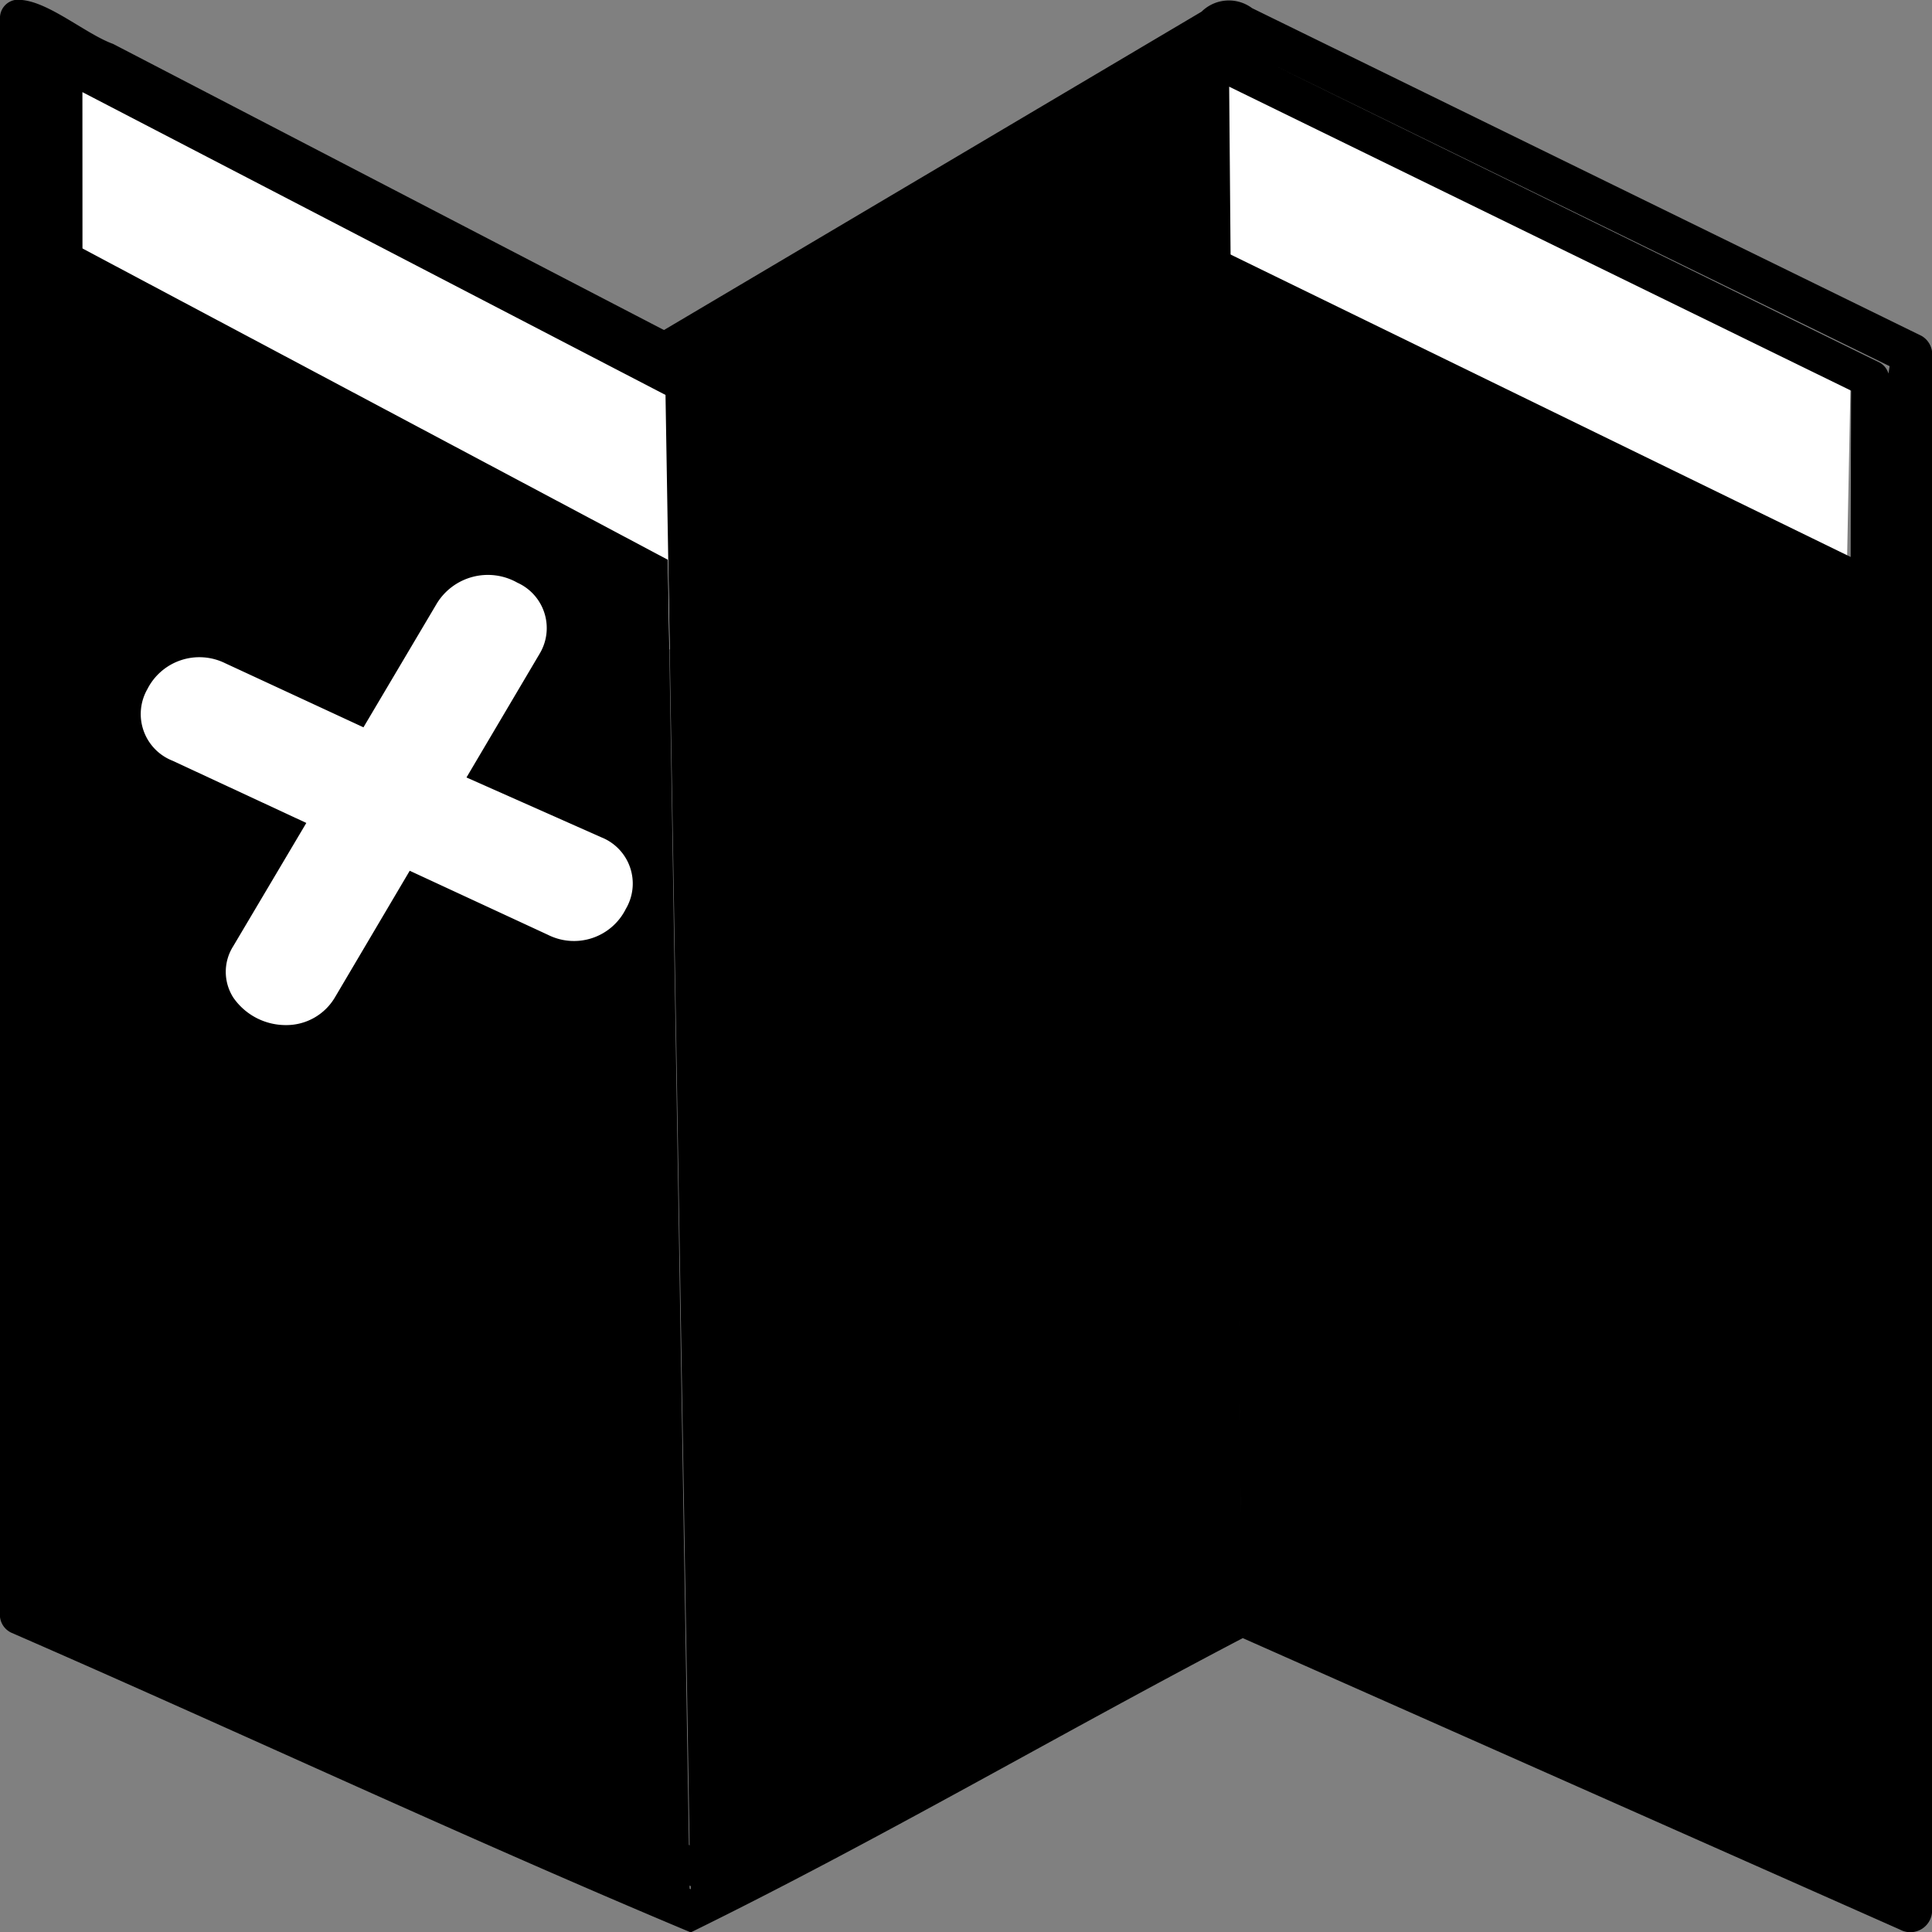 <svg id="map-sm" xmlns="http://www.w3.org/2000/svg" viewBox="0 0 49.7 49.7">
  <rect x="0" y="0" width="49.7" height="49.7" fill="#808080" stroke="none"/>
  <g>
    <polygon fill="#FFFFFF" points="31.32 1.46 31.29 7.92 47.47 16.71 47.61 9.53 31.32 1.46"/>
    <polygon fill="#FFFFFF" points="1.08 1.46 1.05 7.92 17.23 16.71 17.37 9.53 1.08 1.46"/>
    <polygon class="slds-illustration__fill-secondary" points="0.52 5.54 0.54 41.69 17.75 49.17 17.18 14.4 0.52 5.54"/>
    <polygon class="slds-illustration__fill-secondary" points="31.62 6.53 31.94 41.87 49.15 49.19 49.19 15.1 31.62 6.53"/>
    <path fill="#FFFFFF" d="M15.47,21.54,12,20l1.88-3.18a1.28,1.28,0,0,0-.57-1.83,1.54,1.54,0,0,0-2.07.53L9.35,18.71,5.79,17.06a1.5,1.5,0,0,0-2,.67,1.29,1.29,0,0,0,.65,1.84l3.44,1.6L6,24.34a1.23,1.23,0,0,0,0,1.32,1.64,1.64,0,0,0,1.36.71h0a1.45,1.45,0,0,0,1.26-.72l1.92-3.25,3.56,1.65a1.49,1.49,0,0,0,2-.67A1.28,1.28,0,0,0,15.47,21.54Z"/>
    <path class="slds-illustration__fill-primary" d="M49.43,8.64,32.21.21a1,1,0,0,0-1.3.09L17.08,8.49,2.91,1.13C2.16.86,1.12-.08.38,0A.47.47,0,0,0,0,.43H0C0,9.05,0,17.66,0,26.26c0,5.07-.06,10.15,0,15.22A.51.51,0,0,0,.29,42c5.83,2.54,11.63,5.26,17.48,7.71,4.79-2.35,9.46-5.09,14.2-7.57l16.91,7.5a.56.56,0,0,0,.82-.44v-40A.55.55,0,0,0,49.43,8.64ZM2.12,2.37l15,7.79.62,37.31L2.11,40.53Q2.13,21.45,2.12,2.37Zm-1-1Zm0,39.85V41a.45.45,0,0,0,.22.27c5.48,2.38,10.93,4.93,16.43,7.25v.08h0Zm46.46,6.15L34.81,41.7c-1-.38-1.9-.9-2.87-1.24L31.62,2.23l16,7.82C47.57,22.49,47.66,34.93,47.57,47.37Zm1-37.76a.48.48,0,0,0-.22-.28L31.9,1.25a2.53,2.53,0,0,0-.29-.14h0l17,8.31Z"/>
  </g>
</svg>

